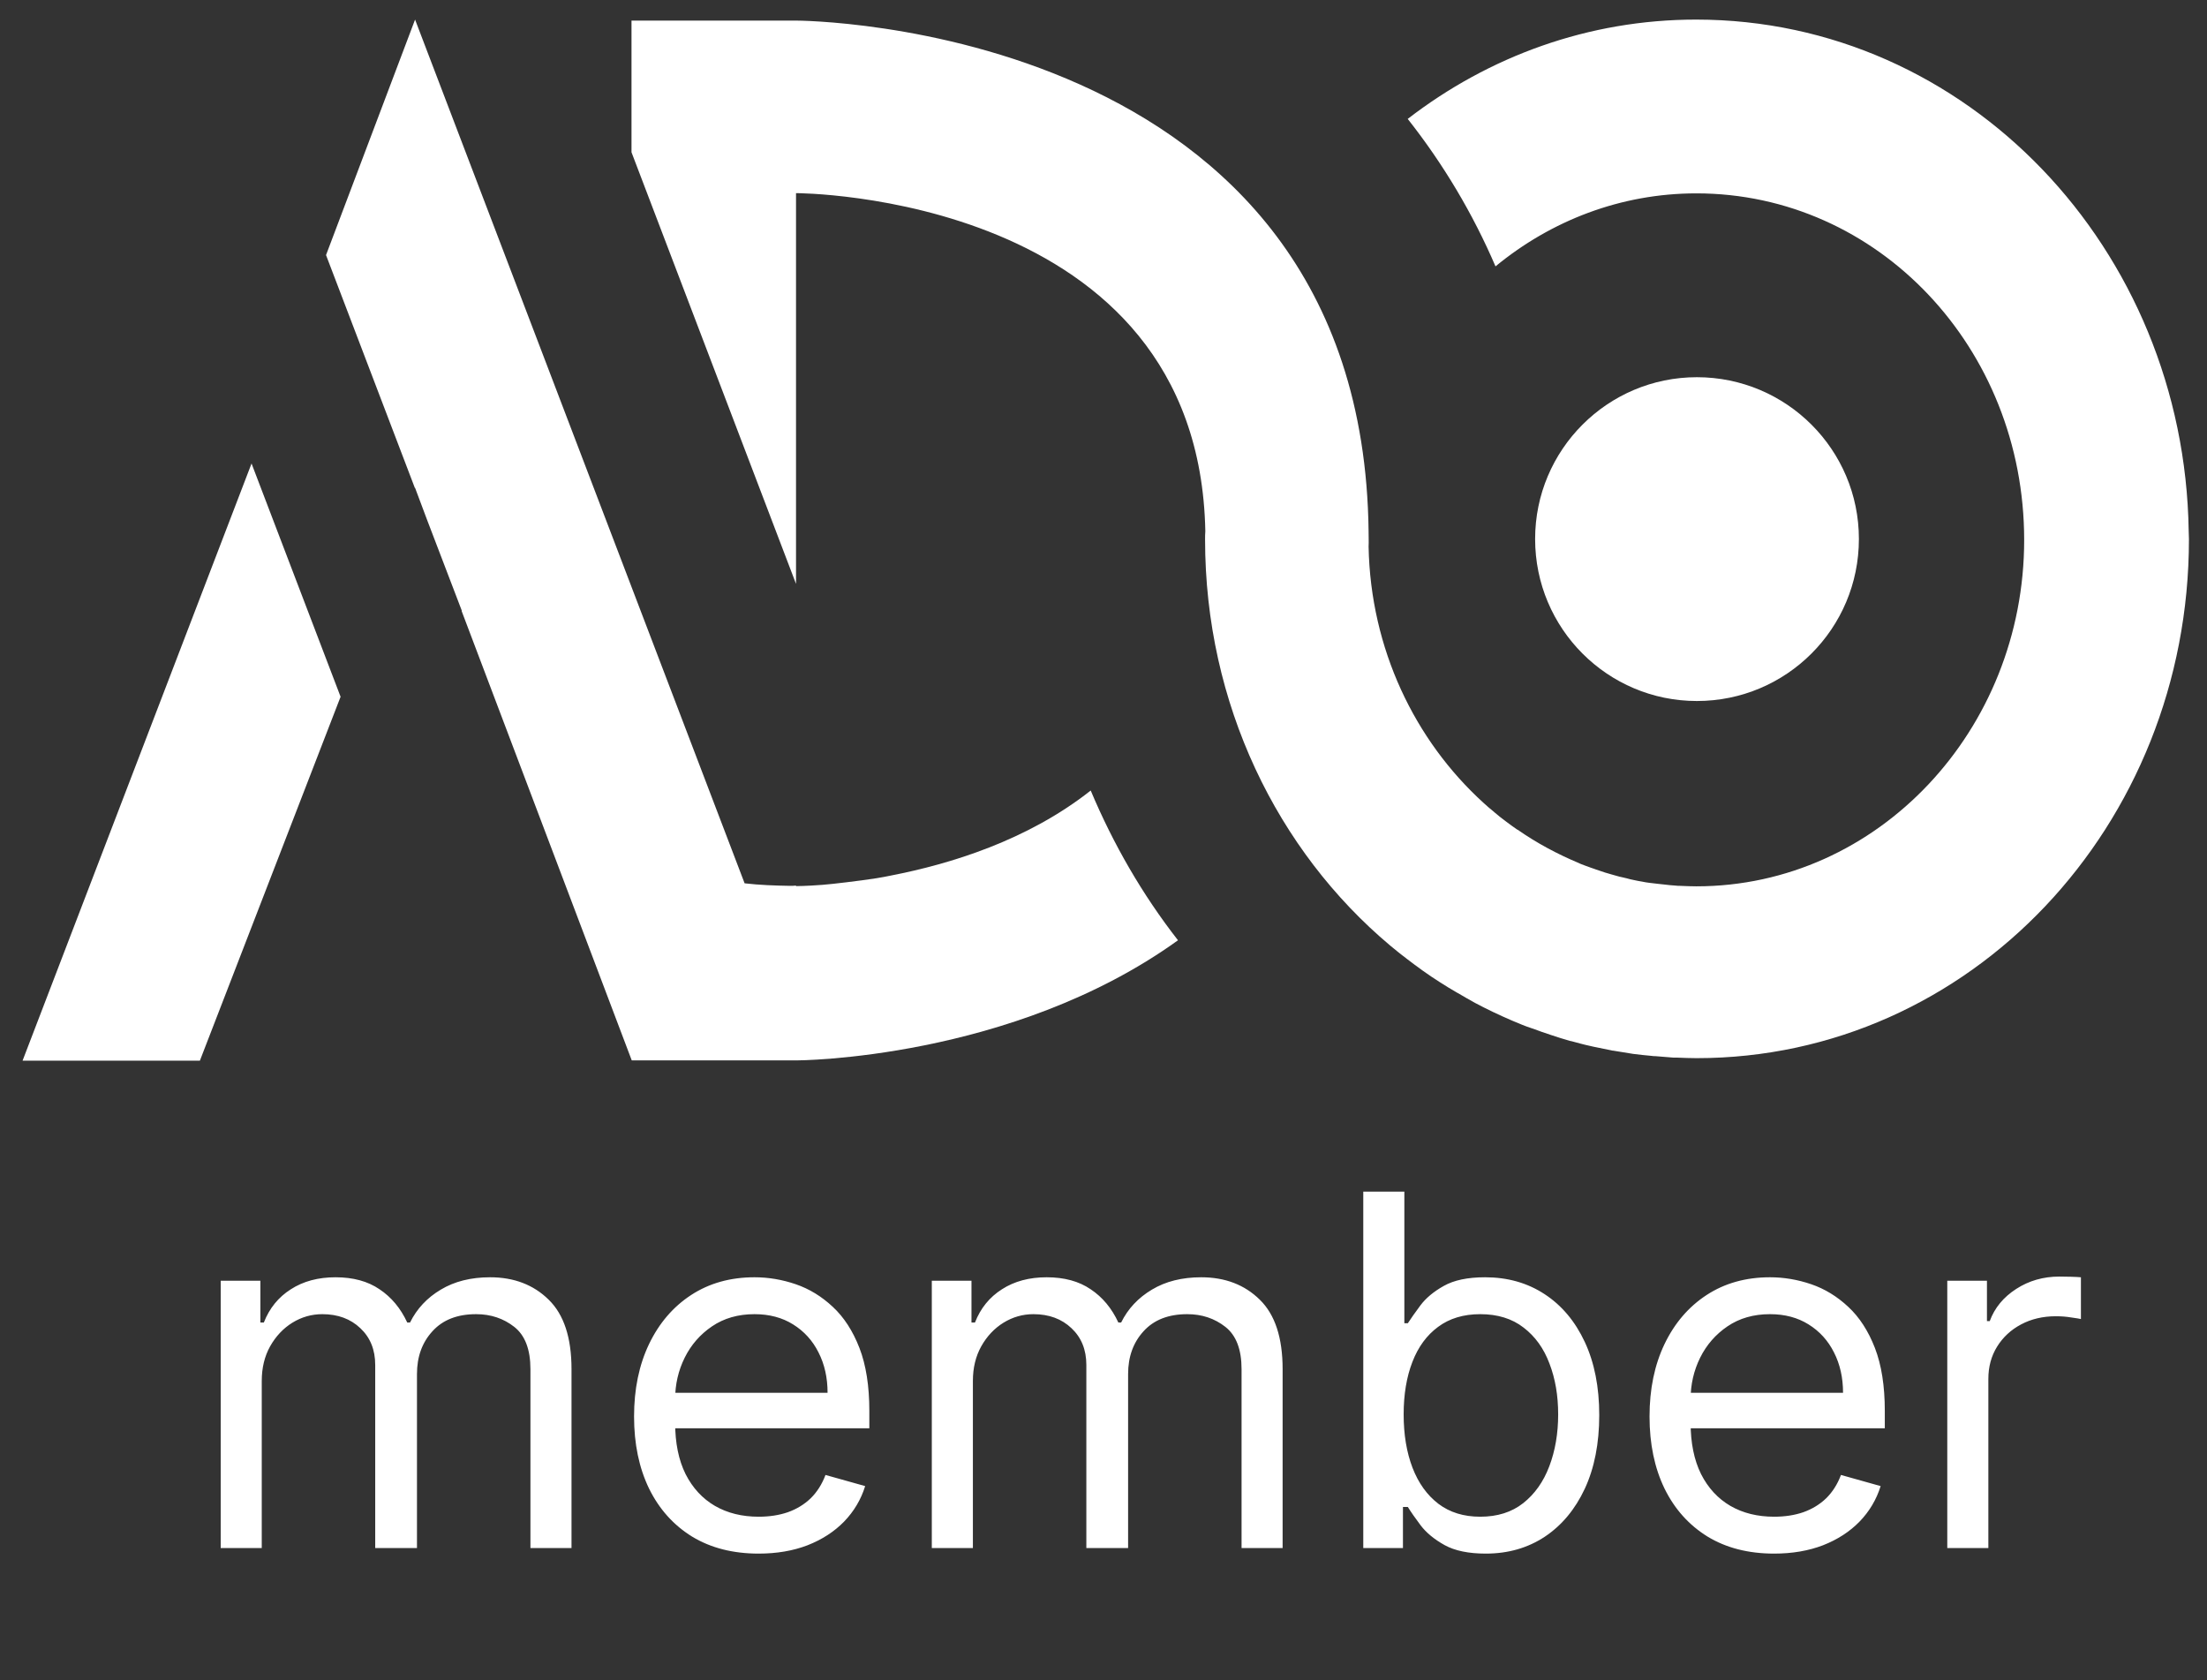 <svg width="88" height="67" viewBox="0 0 88 67" fill="none" xmlns="http://www.w3.org/2000/svg">
    <rect x="0" y="0" width="88" height="67" fill="#333333" stroke="none"/>
    <path
        d="M10.03 18.481L0.9 42.291H7.97L13.58 27.781L10.03 18.481ZM16.55 0.781L13 10.17L16.54 19.451H16.55L17.03 20.731L18.41 24.34V24.371L25.19 42.281H31.75C31.75 42.281 40.33 42.271 46.97 37.491C45.55 35.671 44.39 33.66 43.49 31.52C40.97 33.51 37.89 34.451 35.52 34.911C35.14 34.991 34.76 35.05 34.37 35.1C33.94 35.16 33.55 35.201 33.21 35.241C33.07 35.251 32.93 35.271 32.79 35.281C32.14 35.331 31.74 35.331 31.74 35.331V35.31C31.66 35.32 31.58 35.321 31.5 35.321C30.9 35.311 30.29 35.29 29.69 35.22L16.55 0.781Z"
        fill="white" />
    <path
        d="M67.63 0.781C63.33 0.781 59.36 2.251 56.13 4.741C57.55 6.541 58.73 8.521 59.63 10.621C61.84 8.801 64.62 7.71 67.64 7.71C74.88 7.71 80.71 13.871 80.71 21.531C80.71 29.111 74.88 35.34 67.64 35.34C67.43 35.34 67.22 35.331 67 35.321C66.93 35.321 66.87 35.32 66.8 35.31C66.66 35.3 66.52 35.29 66.38 35.27C66.29 35.26 66.2 35.251 66.11 35.241C66 35.231 65.88 35.211 65.77 35.201C65.67 35.191 65.57 35.171 65.47 35.151C65.37 35.141 65.26 35.11 65.15 35.09C65.05 35.07 64.96 35.05 64.86 35.02C64.76 35 64.67 34.971 64.56 34.951C64.46 34.921 64.34 34.891 64.24 34.861C64.16 34.841 64.08 34.81 64 34.791C63.88 34.751 63.76 34.71 63.64 34.67C63.58 34.65 63.51 34.62 63.44 34.6C63.31 34.55 63.18 34.51 63.06 34.46C63.02 34.44 62.98 34.431 62.95 34.411C62.09 34.051 61.27 33.611 60.51 33.081C60.5 33.081 60.5 33.081 60.5 33.081C60.34 32.971 60.19 32.861 60.03 32.741C59.88 32.631 59.73 32.51 59.59 32.39C59.58 32.39 59.58 32.38 59.58 32.38C59.43 32.26 59.29 32.14 59.15 32.01C56.41 29.52 54.65 25.87 54.57 21.8C54.58 21.6 54.57 21.41 54.57 21.22C54.57 21.21 54.57 21.201 54.57 21.191C54.33 0.831 31.74 0.821 31.74 0.821H25.18V6.071L31.74 23.281V7.701C31.74 7.701 47.8 7.7 48.06 21.18C48.05 21.29 48.05 21.4 48.05 21.51C48.05 28.07 50.93 33.921 55.43 37.701C55.64 37.871 55.85 38.05 56.07 38.21C56.07 38.21 56.07 38.22 56.08 38.22C56.51 38.55 56.95 38.871 57.41 39.161C57.64 39.311 57.86 39.441 58.1 39.581C58.11 39.591 58.11 39.59 58.12 39.59C58.35 39.73 58.59 39.861 58.82 39.991C59.29 40.241 59.77 40.47 60.26 40.68C60.28 40.69 60.31 40.7 60.33 40.71C60.57 40.81 60.8 40.911 61.05 40.991C61.06 41.001 61.08 41 61.11 41.01C61.35 41.1 61.6 41.19 61.85 41.27C62.09 41.35 62.34 41.431 62.59 41.501C62.62 41.511 62.65 41.51 62.68 41.52C62.91 41.58 63.15 41.651 63.39 41.701C63.43 41.711 63.48 41.721 63.52 41.731C63.76 41.781 64 41.83 64.25 41.88C64.27 41.89 64.29 41.89 64.31 41.89C64.55 41.93 64.8 41.97 65.05 42.01C65.07 42.01 65.09 42.02 65.11 42.02C65.36 42.05 65.6 42.08 65.85 42.1C65.9 42.11 65.95 42.111 66 42.111C66.24 42.131 66.48 42.15 66.73 42.17C66.78 42.17 66.83 42.17 66.88 42.17C67.14 42.18 67.39 42.191 67.65 42.191C78.54 42.191 87.28 32.941 87.28 21.5C87.28 21.39 87.27 21.28 87.27 21.17C87.1 9.91 78.42 0.781 67.63 0.781Z"
        fill="white" />
    <path
        d="M74.12 21.491C74.12 25.061 71.23 27.951 67.66 27.951C64.1 27.951 61.21 25.061 61.21 21.491C61.21 17.931 64.1 15.04 67.66 15.04C71.23 15.04 74.12 17.931 74.12 21.491Z"
        fill="white" />
    <path
        d="M8.8 61.724V51.066H10.382V52.732H10.52C10.742 52.163 11.101 51.721 11.596 51.407C12.091 51.087 12.685 50.928 13.379 50.928C14.082 50.928 14.667 51.087 15.134 51.407C15.606 51.721 15.974 52.163 16.238 52.732H16.349C16.622 52.181 17.031 51.744 17.577 51.42C18.123 51.092 18.777 50.928 19.541 50.928C20.493 50.928 21.273 51.226 21.879 51.823C22.485 52.415 22.788 53.338 22.788 54.591V61.724H21.15V54.591C21.15 53.805 20.935 53.243 20.505 52.905C20.075 52.568 19.568 52.399 18.985 52.399C18.236 52.399 17.656 52.625 17.244 53.079C16.832 53.527 16.626 54.096 16.626 54.786V61.724H14.961V54.425C14.961 53.819 14.764 53.331 14.371 52.961C13.978 52.586 13.472 52.399 12.852 52.399C12.426 52.399 12.028 52.512 11.658 52.739C11.293 52.965 10.997 53.28 10.77 53.682C10.548 54.08 10.437 54.54 10.437 55.063V61.724H8.8ZM30.25 61.946C29.223 61.946 28.337 61.719 27.593 61.266C26.853 60.808 26.281 60.17 25.879 59.351C25.481 58.528 25.282 57.57 25.282 56.479C25.282 55.387 25.481 54.425 25.879 53.592C26.281 52.755 26.841 52.103 27.558 51.635C28.28 51.164 29.122 50.928 30.084 50.928C30.639 50.928 31.187 51.02 31.728 51.205C32.269 51.39 32.762 51.691 33.206 52.107C33.65 52.519 34.004 53.065 34.268 53.745C34.531 54.425 34.663 55.262 34.663 56.257V56.95H26.448V55.535H32.998C32.998 54.934 32.878 54.397 32.637 53.925C32.401 53.453 32.063 53.081 31.624 52.808C31.189 52.535 30.676 52.399 30.084 52.399C29.431 52.399 28.867 52.561 28.391 52.884C27.919 53.204 27.556 53.62 27.301 54.133C27.047 54.647 26.92 55.197 26.92 55.785V56.728C26.92 57.533 27.058 58.215 27.336 58.775C27.618 59.33 28.009 59.754 28.509 60.045C29.008 60.332 29.589 60.475 30.25 60.475C30.68 60.475 31.069 60.415 31.416 60.295C31.767 60.17 32.07 59.985 32.325 59.74C32.579 59.49 32.776 59.18 32.915 58.81L34.497 59.254C34.33 59.791 34.05 60.262 33.657 60.669C33.264 61.072 32.778 61.386 32.2 61.613C31.622 61.835 30.972 61.946 30.25 61.946ZM37.154 61.724V51.066H38.736V52.732H38.875C39.097 52.163 39.455 51.721 39.95 51.407C40.445 51.087 41.04 50.928 41.733 50.928C42.437 50.928 43.022 51.087 43.489 51.407C43.961 51.721 44.329 52.163 44.592 52.732H44.703C44.976 52.181 45.386 51.744 45.931 51.42C46.477 51.092 47.132 50.928 47.895 50.928C48.848 50.928 49.627 51.226 50.233 51.823C50.839 52.415 51.142 53.338 51.142 54.591V61.724H49.505V54.591C49.505 53.805 49.29 53.243 48.859 52.905C48.429 52.568 47.923 52.399 47.34 52.399C46.59 52.399 46.01 52.625 45.598 53.079C45.187 53.527 44.981 54.096 44.981 54.786V61.724H43.316V54.425C43.316 53.819 43.119 53.331 42.726 52.961C42.333 52.586 41.826 52.399 41.206 52.399C40.781 52.399 40.383 52.512 40.013 52.739C39.647 52.965 39.351 53.28 39.125 53.682C38.903 54.08 38.792 54.54 38.792 55.063V61.724H37.154ZM54.358 61.724V47.514H55.996V52.76H56.135C56.255 52.575 56.421 52.339 56.634 52.052C56.852 51.76 57.161 51.501 57.564 51.275C57.971 51.043 58.521 50.928 59.215 50.928C60.113 50.928 60.904 51.152 61.588 51.601C62.273 52.049 62.807 52.685 63.191 53.509C63.575 54.332 63.767 55.304 63.767 56.423C63.767 57.552 63.575 58.53 63.191 59.358C62.807 60.181 62.275 60.82 61.595 61.273C60.915 61.722 60.131 61.946 59.243 61.946C58.558 61.946 58.01 61.833 57.599 61.606C57.187 61.375 56.87 61.114 56.648 60.822C56.426 60.526 56.255 60.281 56.135 60.087H55.94V61.724H54.358ZM55.968 56.395C55.968 57.2 56.086 57.91 56.322 58.525C56.558 59.136 56.902 59.615 57.356 59.962C57.809 60.304 58.364 60.475 59.021 60.475C59.706 60.475 60.277 60.295 60.735 59.934C61.197 59.569 61.544 59.078 61.776 58.463C62.011 57.843 62.129 57.154 62.129 56.395C62.129 55.646 62.014 54.971 61.782 54.369C61.556 53.763 61.211 53.285 60.749 52.933C60.291 52.577 59.715 52.399 59.021 52.399C58.355 52.399 57.795 52.568 57.342 52.905C56.889 53.238 56.546 53.706 56.315 54.307C56.084 54.904 55.968 55.6 55.968 56.395ZM70.74 61.946C69.713 61.946 68.828 61.719 68.083 61.266C67.343 60.808 66.771 60.17 66.369 59.351C65.971 58.528 65.772 57.57 65.772 56.479C65.772 55.387 65.971 54.425 66.369 53.592C66.771 52.755 67.331 52.103 68.048 51.635C68.77 51.164 69.612 50.928 70.574 50.928C71.129 50.928 71.677 51.02 72.218 51.205C72.759 51.39 73.252 51.691 73.696 52.107C74.14 52.519 74.494 53.065 74.758 53.745C75.021 54.425 75.153 55.262 75.153 56.257V56.95H66.938V55.535H73.488C73.488 54.934 73.368 54.397 73.127 53.925C72.891 53.453 72.553 53.081 72.114 52.808C71.679 52.535 71.166 52.399 70.574 52.399C69.921 52.399 69.357 52.561 68.881 52.884C68.409 53.204 68.046 53.62 67.791 54.133C67.537 54.647 67.41 55.197 67.41 55.785V56.728C67.41 57.533 67.549 58.215 67.826 58.775C68.108 59.33 68.499 59.754 68.999 60.045C69.498 60.332 70.079 60.475 70.74 60.475C71.17 60.475 71.559 60.415 71.906 60.295C72.257 60.17 72.56 59.985 72.815 59.74C73.069 59.49 73.266 59.18 73.405 58.81L74.987 59.254C74.82 59.791 74.54 60.262 74.147 60.669C73.754 61.072 73.268 61.386 72.69 61.613C72.112 61.835 71.462 61.946 70.74 61.946ZM77.644 61.724V51.066H79.226V52.676H79.337C79.531 52.149 79.883 51.721 80.392 51.393C80.901 51.064 81.474 50.9 82.112 50.9C82.233 50.9 82.383 50.902 82.564 50.907C82.744 50.911 82.88 50.919 82.973 50.928V52.593C82.917 52.579 82.79 52.558 82.591 52.531C82.397 52.498 82.191 52.482 81.974 52.482C81.456 52.482 80.993 52.591 80.586 52.808C80.184 53.021 79.864 53.317 79.629 53.696C79.397 54.071 79.282 54.499 79.282 54.98V61.724H77.644Z"
        fill="white" />
</svg>